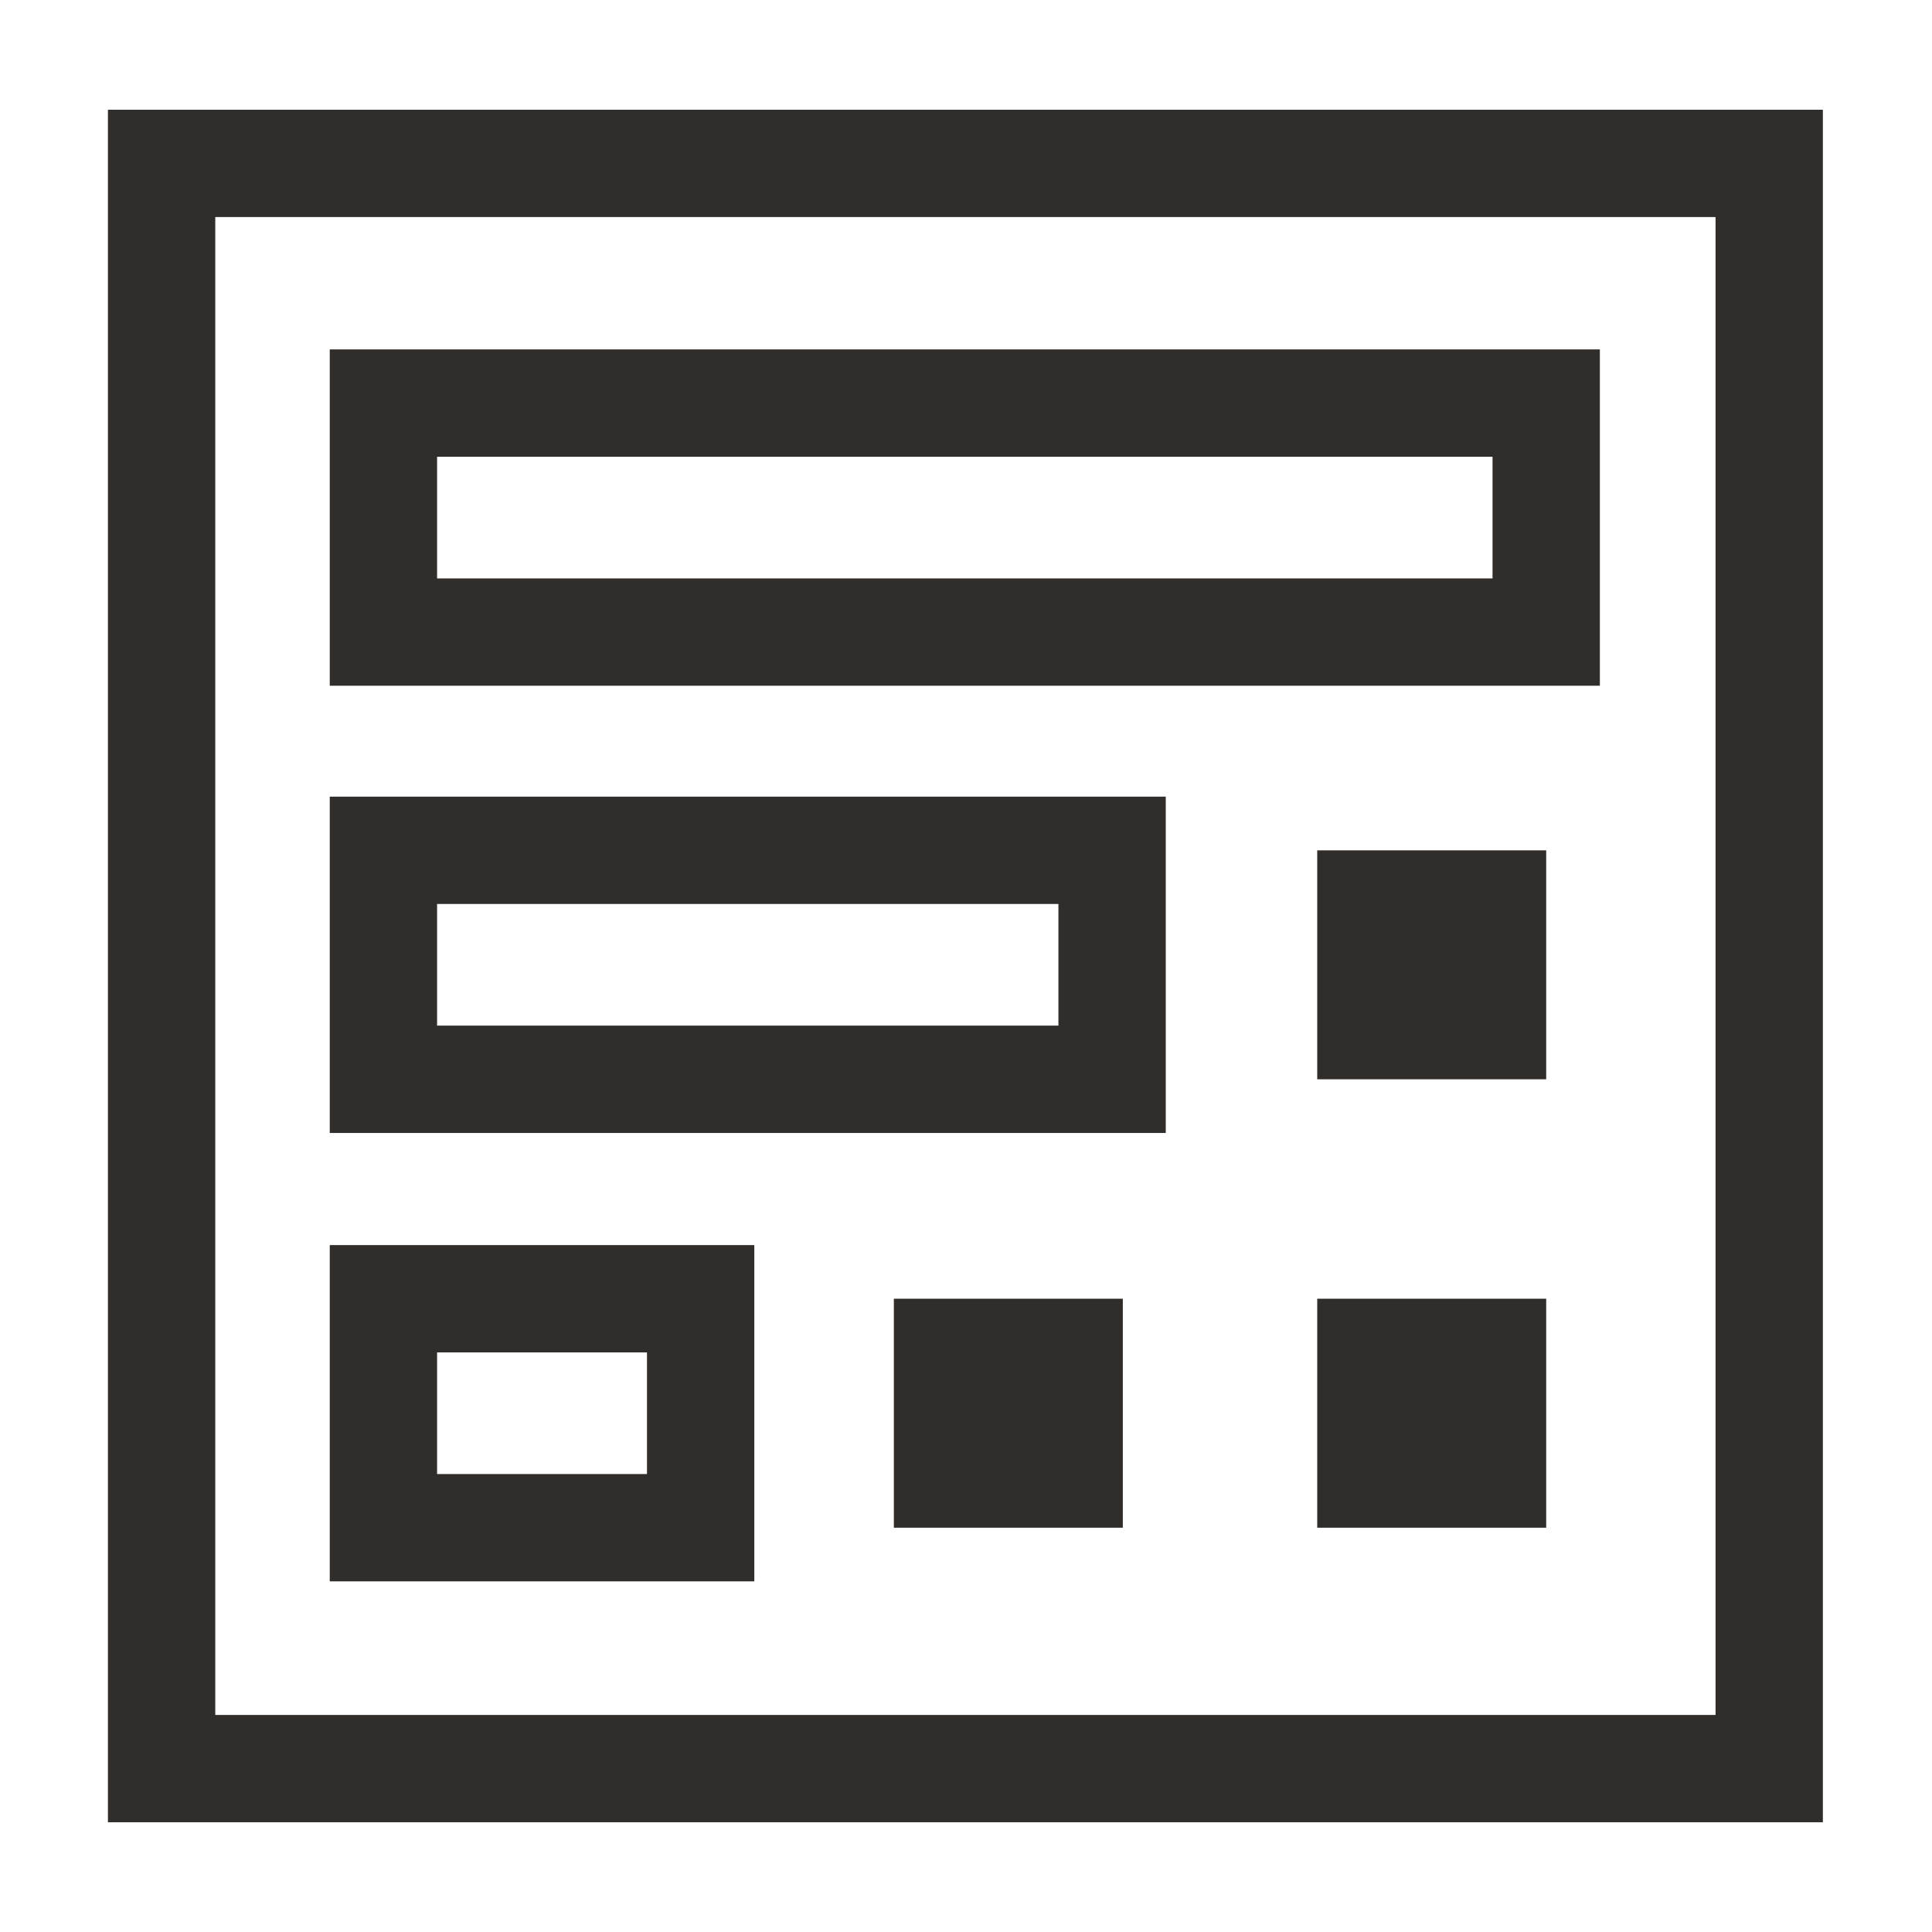 <svg xmlns="http://www.w3.org/2000/svg" xmlns:xlink="http://www.w3.org/1999/xlink" x="0" y="0" width="20px" height="20px" viewBox="0 0 161.9 162" xml:space="preserve">
<path fill="#312D2A" d="M129.6,128.1h-19.2v-19.2h19.2V128.1z M94.1,108.9H74.9v19.2h19.2V108.9z M63.2,104.4H27.6v28.2h35.6V104.4z M36.6,113.4h17.6v10.2H36.6V113.4z M129.6,71.3h-19.2v19.2h19.2V71.3z M97.7,66.8H27.6V95h70.1V66.8z M36.6,75.8h52.1V86H36.6V75.8 z M134.1,29.3H27.6v28.2h106.5V29.3z M36.6,38.3h88.5v10.2H36.6V38.3z M152.8,9.2H9v143.6h143.8V9.2z M18,18.2h125.8v125.6H18V18.2z "></path>
</svg>